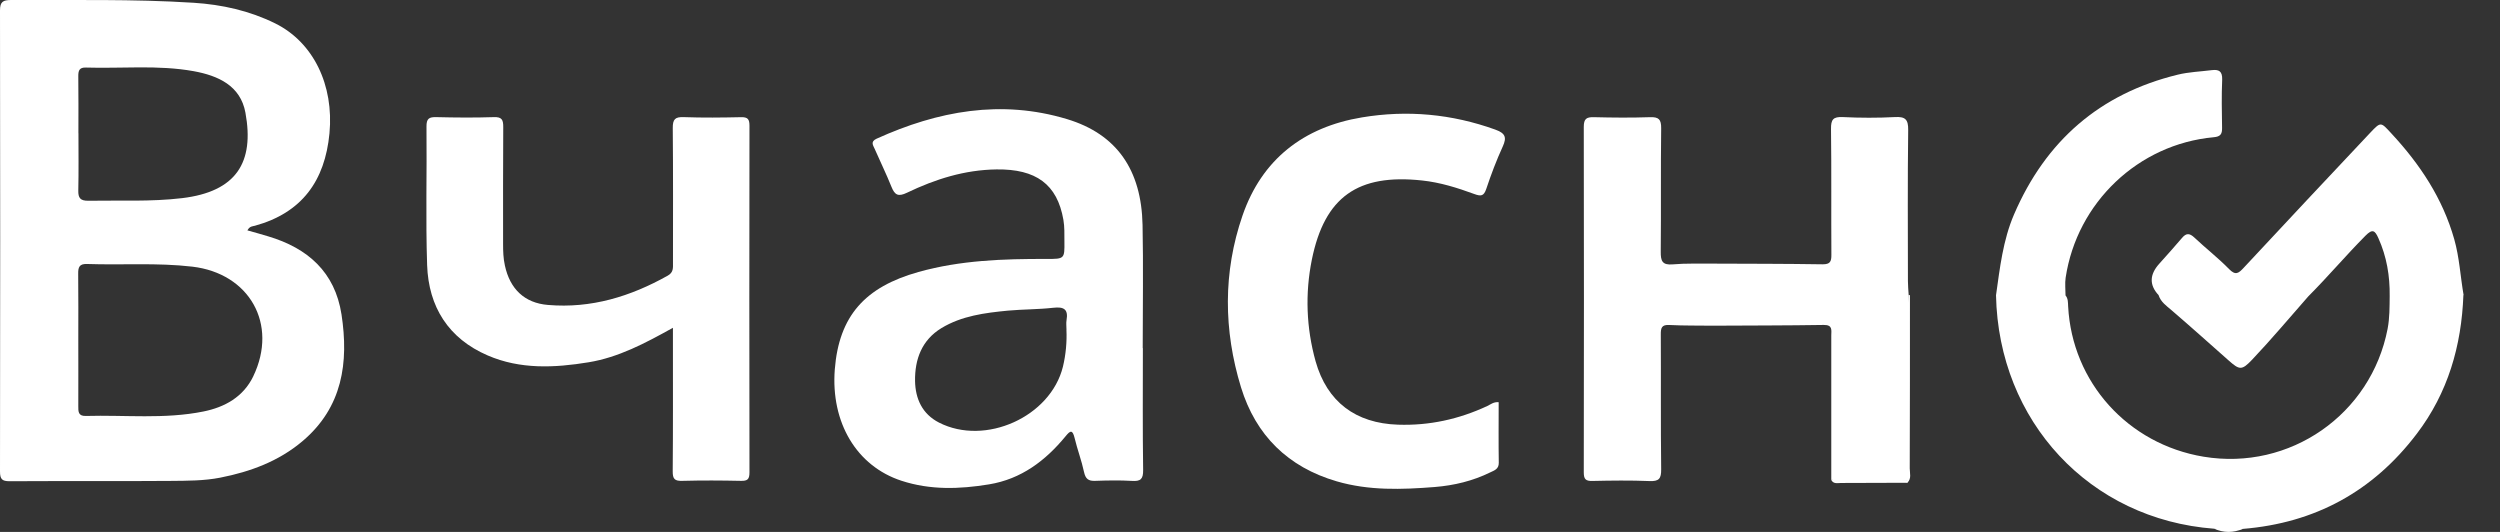 <svg width="47" height="10" viewBox="0 0 47 10" fill="none" xmlns="http://www.w3.org/2000/svg">
<rect x="0" y="0" width="47" height="10" fill="#333333" stroke="none"/>
<path d="M34.428 9.02C34.428 8.116 34.428 7.213 34.428 6.309C34.428 6.21 34.459 6.106 34.286 6.109C33.59 6.12 32.893 6.119 32.196 6.123C31.926 6.119 31.655 6.124 31.386 6.11C31.238 6.101 31.222 6.165 31.223 6.289C31.228 7.133 31.22 7.977 31.23 8.821C31.232 8.999 31.19 9.052 31.009 9.044C30.652 9.029 30.293 9.034 29.935 9.042C29.81 9.045 29.775 9.007 29.775 8.881C29.779 6.716 29.779 4.551 29.775 2.385C29.775 2.233 29.826 2.199 29.967 2.203C30.317 2.212 30.668 2.215 31.018 2.203C31.185 2.197 31.232 2.244 31.23 2.413C31.22 3.185 31.23 3.957 31.222 4.73C31.22 4.905 31.249 4.988 31.45 4.97C31.695 4.948 31.942 4.959 32.189 4.956C32.881 4.959 33.572 4.958 34.264 4.969C34.409 4.97 34.431 4.915 34.43 4.789C34.425 4.001 34.433 3.213 34.423 2.425C34.421 2.248 34.462 2.192 34.645 2.201C34.97 2.217 35.298 2.218 35.623 2.201C35.818 2.19 35.877 2.243 35.874 2.445C35.862 3.393 35.868 4.339 35.869 5.286C35.869 5.373 35.878 5.46 35.883 5.547C35.883 6.621 35.883 7.696 35.883 8.771C35.883 8.858 35.895 8.945 35.869 9.031C35.389 9.064 34.909 9.085 34.429 9.02H34.428Z" fill="white"/>
<path d="M12.652 6.162C12.125 6.455 11.627 6.719 11.065 6.811C10.426 6.916 9.78 6.947 9.168 6.682C8.431 6.364 8.057 5.769 8.03 4.984C8.001 4.117 8.027 3.248 8.018 2.381C8.016 2.227 8.068 2.198 8.208 2.202C8.566 2.211 8.924 2.214 9.282 2.202C9.438 2.196 9.462 2.253 9.461 2.392C9.456 3.124 9.458 3.856 9.458 4.589C9.458 4.724 9.462 4.858 9.492 4.992C9.587 5.433 9.861 5.697 10.302 5.733C11.113 5.802 11.852 5.575 12.552 5.183C12.664 5.121 12.652 5.035 12.652 4.942C12.652 4.098 12.656 3.254 12.648 2.41C12.646 2.241 12.692 2.195 12.858 2.202C13.215 2.215 13.574 2.211 13.931 2.203C14.06 2.2 14.09 2.242 14.09 2.364C14.087 4.538 14.086 6.711 14.09 8.883C14.09 9.011 14.052 9.043 13.929 9.04C13.563 9.032 13.197 9.03 12.831 9.04C12.685 9.045 12.645 9.007 12.647 8.857C12.654 8.045 12.651 7.233 12.651 6.42C12.651 6.343 12.651 6.266 12.651 6.16L12.652 6.162Z" fill="white"/>
<path d="M28.175 7.562C28.175 7.942 28.171 8.322 28.177 8.7C28.179 8.819 28.093 8.844 28.018 8.88C27.689 9.042 27.339 9.126 26.972 9.156C26.352 9.205 25.736 9.226 25.13 9.049C24.215 8.782 23.609 8.185 23.331 7.282C23.002 6.208 22.992 5.118 23.359 4.053C23.724 2.994 24.509 2.389 25.604 2.207C26.456 2.065 27.293 2.142 28.11 2.436C28.297 2.504 28.333 2.578 28.251 2.756C28.133 3.014 28.032 3.281 27.942 3.551C27.896 3.687 27.843 3.694 27.718 3.648C27.399 3.531 27.075 3.429 26.735 3.393C25.529 3.263 24.903 3.7 24.663 4.88C24.534 5.518 24.558 6.163 24.733 6.792C24.949 7.557 25.488 7.958 26.282 7.984C26.872 8.004 27.429 7.881 27.961 7.633C28.023 7.604 28.079 7.553 28.175 7.561V7.562Z" fill="white"/>
<path d="M46.312 5.547C46.276 6.504 46.021 7.387 45.434 8.157C44.612 9.239 43.521 9.833 42.167 9.943C41.986 9.975 41.806 9.979 41.627 9.94C39.284 9.764 37.573 7.919 37.525 5.551C37.598 5.036 37.655 4.517 37.864 4.031C38.459 2.649 39.476 1.762 40.941 1.404C41.148 1.353 41.366 1.346 41.579 1.319C41.714 1.302 41.782 1.337 41.777 1.497C41.764 1.799 41.77 2.102 41.775 2.404C41.777 2.52 41.746 2.569 41.617 2.58C40.202 2.71 39.047 3.806 38.834 5.221C38.818 5.329 38.832 5.443 38.832 5.554C38.882 5.614 38.877 5.687 38.881 5.758C38.955 7.187 40.004 8.35 41.428 8.586C43.048 8.855 44.576 7.793 44.887 6.182C44.926 5.978 44.924 5.771 44.926 5.565C44.931 5.188 44.87 4.825 44.714 4.478C44.649 4.332 44.604 4.297 44.471 4.431C44.102 4.803 43.765 5.202 43.395 5.573C43.045 5.971 42.704 6.378 42.34 6.762C42.143 6.969 42.103 6.958 41.893 6.772C41.538 6.458 41.185 6.141 40.825 5.832C40.73 5.751 40.622 5.677 40.581 5.548C40.405 5.359 40.409 5.162 40.596 4.956C40.739 4.796 40.883 4.637 41.022 4.473C41.101 4.379 41.164 4.382 41.253 4.465C41.467 4.667 41.701 4.848 41.906 5.058C42.028 5.183 42.084 5.139 42.179 5.037C42.97 4.187 43.765 3.34 44.561 2.495C44.764 2.28 44.759 2.294 44.961 2.512C45.497 3.09 45.922 3.729 46.14 4.498C46.238 4.844 46.255 5.199 46.316 5.55L46.312 5.547Z" fill="white"/>
<path d="M35.858 9.026C35.859 7.962 35.862 6.896 35.865 5.831C35.865 5.737 35.875 5.642 35.88 5.546C35.89 5.544 35.9 5.545 35.907 5.552C35.907 6.637 35.907 7.721 35.903 8.806C35.903 8.896 35.941 8.997 35.858 9.076C35.829 9.061 35.829 9.044 35.857 9.026H35.858Z" fill="white"/>
<path d="M35.858 9.026C35.858 9.042 35.859 9.058 35.86 9.076C35.444 9.077 35.029 9.08 34.613 9.08C34.547 9.08 34.468 9.105 34.426 9.02C34.903 9.022 35.381 9.023 35.858 9.026L35.858 9.026Z" fill="white"/>
<path d="M41.627 9.94C41.806 9.941 41.986 9.942 42.167 9.943C41.986 10.018 41.806 10.021 41.627 9.94Z" fill="white"/>
<path d="M6.42 5.91C6.297 5.114 5.784 4.664 5.041 4.443C4.914 4.404 4.785 4.369 4.651 4.331C4.695 4.25 4.749 4.256 4.792 4.244C5.675 4.001 6.109 3.401 6.194 2.507C6.28 1.598 5.891 0.795 5.174 0.44C4.691 0.201 4.172 0.086 3.64 0.052C2.497 -0.021 1.351 0.006 0.206 0C0.059 0.002 0 0.03 0 0.196C0.005 3.085 0.005 5.973 0 8.861C0 9.008 0.037 9.048 0.184 9.047C1.195 9.041 2.204 9.049 3.214 9.041C3.523 9.038 3.834 9.04 4.14 8.98C4.709 8.868 5.24 8.672 5.688 8.293C6.439 7.658 6.559 6.817 6.42 5.909V5.91ZM1.474 2.505C1.474 2.147 1.477 1.789 1.472 1.43C1.471 1.324 1.495 1.266 1.615 1.27C2.29 1.291 2.969 1.217 3.64 1.338C4.1 1.422 4.521 1.609 4.614 2.118C4.786 3.054 4.442 3.603 3.424 3.725C2.838 3.795 2.248 3.764 1.66 3.774C1.51 3.776 1.469 3.722 1.472 3.581C1.48 3.222 1.475 2.864 1.475 2.505H1.474ZM4.763 7.072C4.575 7.462 4.227 7.655 3.825 7.736C3.094 7.884 2.351 7.799 1.613 7.82C1.467 7.824 1.472 7.734 1.472 7.633C1.474 7.219 1.472 6.805 1.472 6.391C1.472 5.978 1.475 5.564 1.47 5.15C1.468 5.027 1.489 4.957 1.637 4.963C2.296 4.986 2.955 4.936 3.615 5.013C4.689 5.139 5.232 6.093 4.762 7.073L4.763 7.072Z" fill="white"/>
<path d="M21.488 6.545H21.483C21.483 5.773 21.496 5 21.48 4.229C21.459 3.193 20.994 2.521 20.059 2.239C18.822 1.866 17.633 2.085 16.479 2.608C16.36 2.663 16.414 2.731 16.443 2.797C16.547 3.036 16.662 3.269 16.759 3.511C16.822 3.668 16.886 3.703 17.052 3.623C17.583 3.368 18.135 3.193 18.736 3.185C19.474 3.176 19.876 3.461 19.992 4.133C20.015 4.264 20.01 4.402 20.011 4.537C20.015 4.867 20.013 4.869 19.676 4.868C18.864 4.866 18.058 4.892 17.268 5.113C16.261 5.395 15.773 5.941 15.694 6.945C15.617 7.945 16.105 8.763 16.947 9.038C17.491 9.216 18.041 9.197 18.594 9.106C19.198 9.007 19.653 8.663 20.032 8.203C20.122 8.092 20.163 8.073 20.203 8.236C20.254 8.451 20.334 8.659 20.38 8.875C20.408 9.003 20.462 9.045 20.588 9.04C20.818 9.032 21.049 9.027 21.28 9.041C21.444 9.052 21.493 9.007 21.491 8.836C21.48 8.072 21.486 7.308 21.486 6.544L21.488 6.545ZM20.049 6.203C20.059 6.424 20.039 6.662 19.983 6.894C19.75 7.837 18.523 8.388 17.654 7.945C17.337 7.783 17.209 7.495 17.203 7.163C17.197 6.756 17.329 6.394 17.698 6.169C18.081 5.937 18.515 5.882 18.948 5.84C19.232 5.814 19.518 5.818 19.802 5.786C19.998 5.764 20.087 5.811 20.051 6.019C20.041 6.074 20.05 6.13 20.05 6.204L20.049 6.203Z" fill="white"/>
</svg>
